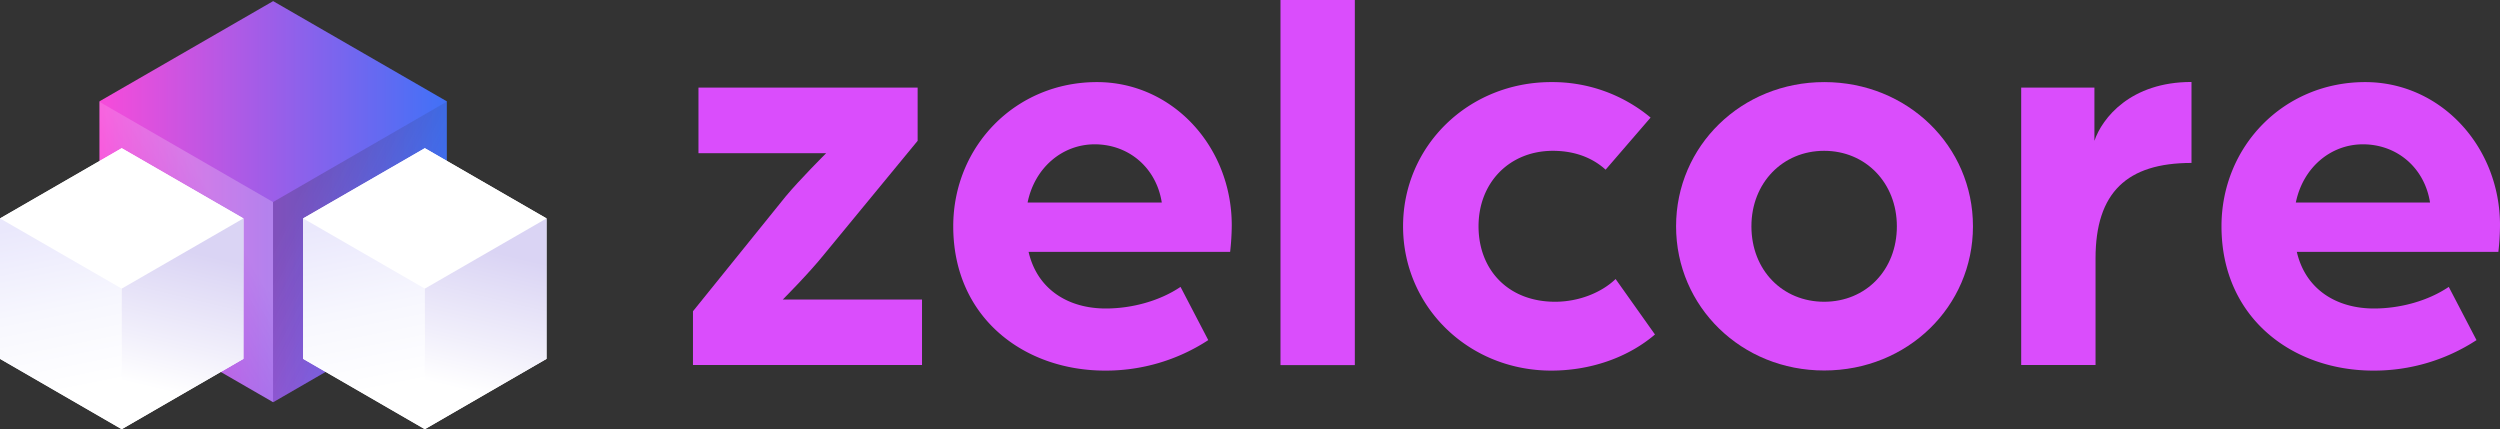 <svg id="Layer_1" data-name="Layer 1" xmlns="http://www.w3.org/2000/svg" xmlns:xlink="http://www.w3.org/1999/xlink" viewBox="0 0 2000.8 343.5">
  <rect x="0" y="0" width="2000.8" height="343.5" fill="#333333" stroke="none"/>
  <defs>
    <linearGradient id="linear-gradient" x1="356.08" y1="587.72" x2="79.98" y2="587.72" gradientTransform="translate(0.2 -426.32)" gradientUnits="userSpaceOnUse">
      <stop offset="0" stop-color="#4171f7"/>
      <stop offset="1" stop-color="#f74bda"/>
    </linearGradient>
    <linearGradient id="linear-gradient-2" x1="97.56" y1="659.11" x2="184.1" y2="606.57" gradientTransform="translate(0.2 -426.32)" gradientUnits="userSpaceOnUse">
      <stop offset="0" stop-color="#f14cdb" stop-opacity="0.03"/>
      <stop offset="0" stop-color="#fff" stop-opacity="0"/>
      <stop offset="1" stop-color="#fff" stop-opacity="0.4"/>
    </linearGradient>
    <linearGradient id="linear-gradient-3" x1="230.55" y1="599.05" x2="340.79" y2="654.69" gradientTransform="translate(0.2 -426.32)" gradientUnits="userSpaceOnUse">
      <stop offset="0" stop-color="#231f20" stop-opacity="0.4"/>
      <stop offset="1" stop-color="#231f20" stop-opacity="0"/>
    </linearGradient>
    <linearGradient id="linear-gradient-4" x1="274.82" y1="604.49" x2="301.98" y2="739.5" gradientTransform="translate(0.2 -426.32)" gradientUnits="userSpaceOnUse">
      <stop offset="0" stop-color="#eae8fc"/>
      <stop offset="0.52" stop-color="#f7f7fe"/>
      <stop offset="1" stop-color="#fff"/>
    </linearGradient>
    <linearGradient id="linear-gradient-5" x1="401.93" y1="629.2" x2="375.49" y2="739.86" gradientTransform="translate(0.2 -426.32)" gradientUnits="userSpaceOnUse">
      <stop offset="0" stop-color="#dad4f4"/>
      <stop offset="0.65" stop-color="#f1effb"/>
      <stop offset="1" stop-color="#fff"/>
    </linearGradient>
    <linearGradient id="linear-gradient-6" x1="32.22" y1="604.49" x2="59.38" y2="739.5" xlink:href="#linear-gradient-4"/>
    <linearGradient id="linear-gradient-7" x1="159.33" y1="629.2" x2="132.9" y2="739.86" xlink:href="#linear-gradient-5"/>
  </defs>
  <g style="isolation: isolate">
    <path d="M554.4,253.1l74.2-91.9c11.5-13.8,32.4-34.6,32.4-34.6H558.8V74.1H734.2v42.6l-74.6,90.6c-12.4,15.5-33.3,36.4-33.3,36.4H737.7v52.4H554.4Z" transform="translate(0.2 -4)" fill="#da4dfc"/>
    <path d="M762.7,185.1c0-63.9,49.7-115.4,115-115.4,60.4,0,107.9,51.5,107.9,114.6a200.22,200.22,0,0,1-1.3,21.3H823c7.1,30.6,32.4,45.3,61.7,45.3,21.3,0,43.5-6.2,59.9-17.3l22.2,42.6a149.8,149.8,0,0,1-82.6,24.4C819.5,300.6,762.7,258.4,762.7,185.1Zm166.9-19c-4.4-28-26.6-46.6-53.7-46.6-25.8,0-48,18.6-53.7,46.6Z" transform="translate(0.2 -4)" fill="#da4dfc"/>
    <path d="M1024.6,4h59.5V296.2h-59.5Z" transform="translate(0.2 -4)" fill="#da4dfc"/>
    <path d="M1122.7,185.1c0-64.4,52.4-115.4,118.6-115.4a122.7,122.7,0,0,1,79.5,28.4l-36,41.7c-10.2-9.3-24.4-15.1-42.2-15.1-34.6,0-59.5,25.3-59.5,60.4,0,34.6,23.5,60.4,61.3,60.4,18.6,0,36.9-7.1,48.4-18.2l31.5,44.4c-21.3,18.2-51.1,28.9-83,28.9C1175.1,300.6,1122.7,249.5,1122.7,185.1Z" transform="translate(0.2 -4)" fill="#da4dfc"/>
    <path d="M1341.2,185.1c0-64.4,52.4-115.4,118.6-115.4,66.6,0,119,51.1,119,115.4s-52.4,115.4-119,115.4C1393.6,300.6,1341.2,249.5,1341.2,185.1Zm176.7,0c0-34.6-24.9-60.4-58.2-60.4s-58.2,25.8-58.2,60.4c0,35.1,24.9,60.4,58.2,60.4S1517.9,220.2,1517.9,185.1Z" transform="translate(0.2 -4)" fill="#da4dfc"/>
    <path d="M1617.4,74.1H1676v42.6c6.2-18.2,28.9-47.1,77.7-47.1v64.8c-51.5,0-76.8,23.5-76.8,76.4v85.3h-59.5V74.1Z" transform="translate(0.2 -4)" fill="#da4dfc"/>
    <path d="M1777.7,185.1c0-63.9,49.7-115.4,115-115.4,60.4,0,107.9,51.5,107.9,114.6a200.22,200.22,0,0,1-1.3,21.3H1838c7.1,30.6,32.4,45.3,61.7,45.3,21.3,0,43.5-6.2,59.9-17.3l22.2,42.6a149.8,149.8,0,0,1-82.6,24.4C1834.5,300.6,1777.7,258.4,1777.7,185.1Zm166.9-19c-4.4-28-26.6-46.6-53.7-46.6-25.8,0-48,18.6-53.7,46.6Z" transform="translate(0.2 -4)" fill="#da4dfc"/>
  </g>
  <g>
    <polygon points="357.6 241.6 357.6 81.1 218.6 0.9 79.6 81.1 79.6 241.6 218.6 321.9 357.6 241.6" fill="url(#linear-gradient)"/>
    <polygon points="218.5 161.7 79.6 81.5 79.6 241.6 218.5 321.8 218.5 161.7" opacity="0.56" fill="url(#linear-gradient-2)" style="isolation: isolate"/>
    <polygon points="218.5 321.8 218.6 321.9 357.6 241.6 357.6 81.5 357.5 81.4 218.5 161.7 218.5 321.8" opacity="0.56" fill="url(#linear-gradient-3)" style="isolation: isolate"/>
    <polygon points="340 118.6 242.6 174.8 242.6 287.2 340 343.5 437.4 287.2 437.4 174.8 340 118.6" fill="#fff"/>
    <polygon points="97.4 118.6 0 174.8 0 287.2 97.4 343.5 194.8 287.2 194.8 174.8 97.4 118.6" fill="#fff"/>
  </g>
  <polygon points="340 231 242.6 174.8 340 118.6 437.4 174.8 340 231" fill="#fff"/>
  <polygon points="340 343.5 242.6 287.2 242.6 174.8 340 231 340 343.5" fill="url(#linear-gradient-4)"/>
  <polygon points="437.4 287.2 340 343.5 340 231 437.4 174.8 437.4 287.2" fill="url(#linear-gradient-5)"/>
  <polygon points="97.4 231 0 174.8 97.4 118.6 194.8 174.8 97.4 231" fill="#fff"/>
  <polygon points="97.4 343.5 0 287.2 0 174.8 97.4 231 97.4 343.5" fill="url(#linear-gradient-6)"/>
  <polygon points="194.8 287.2 97.4 343.5 97.4 231 194.8 174.8 194.8 287.2" fill="url(#linear-gradient-7)"/>
</svg>
